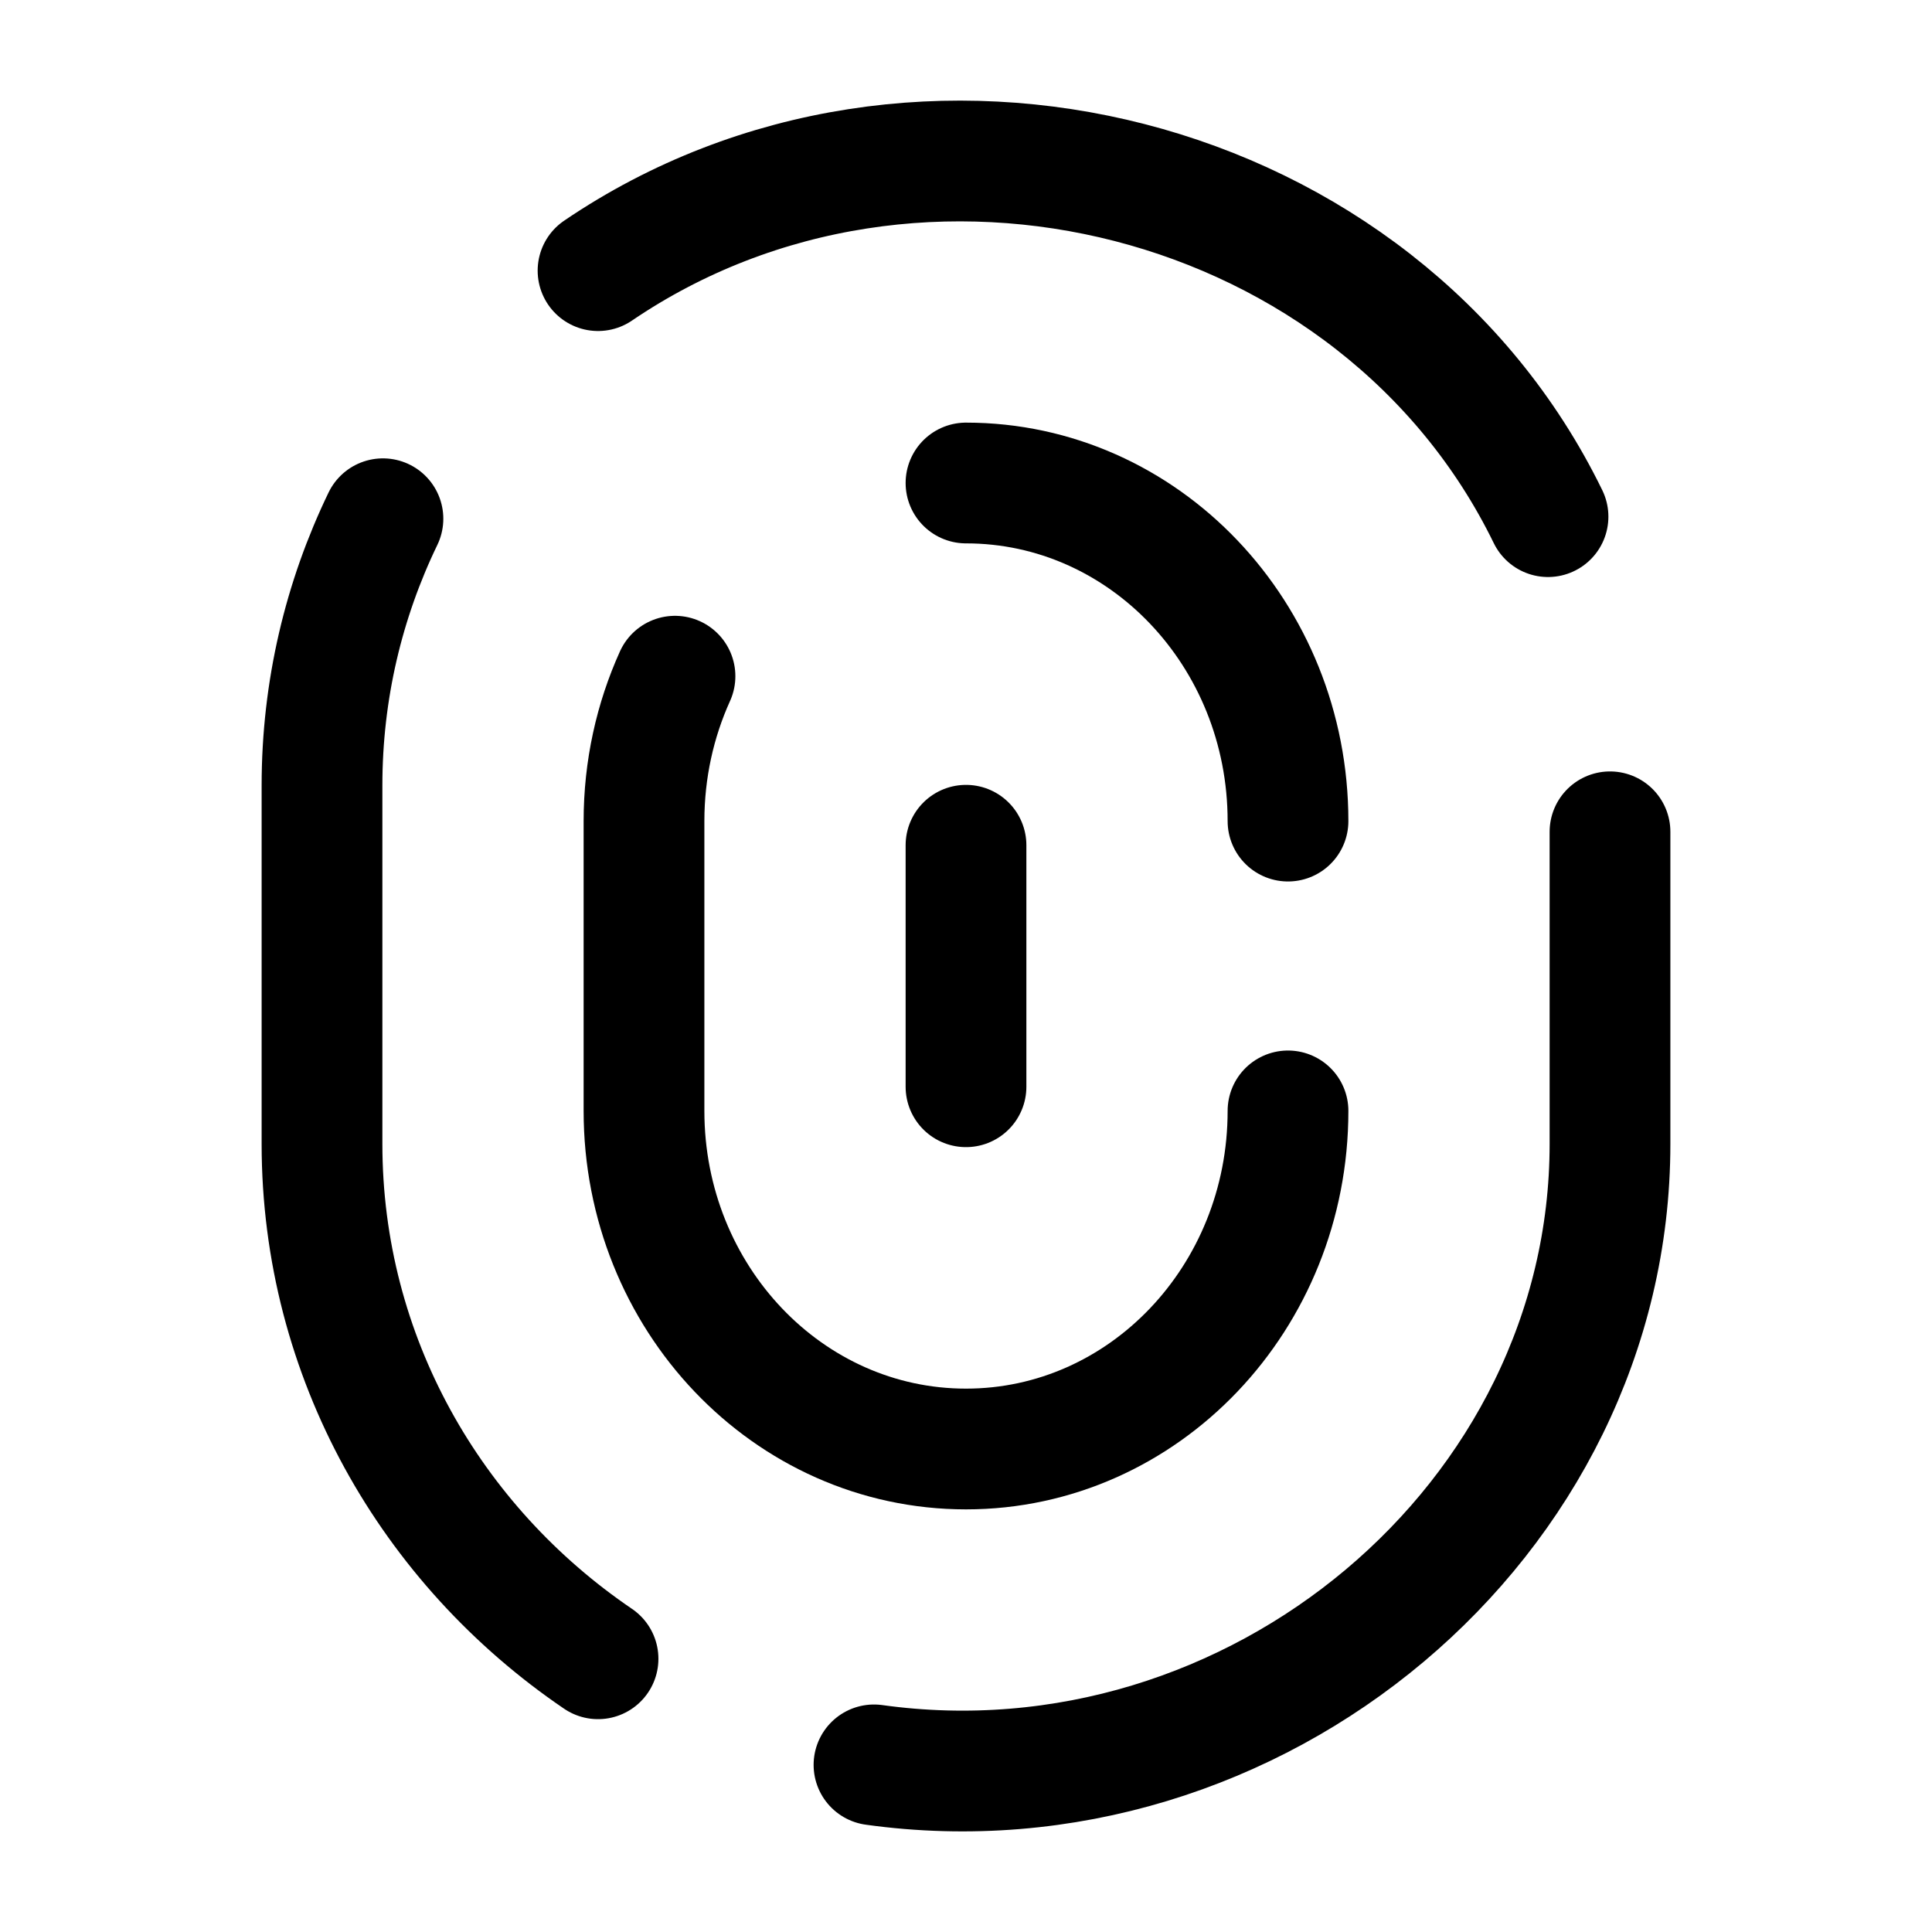 <svg xmlns="http://www.w3.org/2000/svg" xmlns:xlink="http://www.w3.org/1999/xlink" width="24" height="24" viewBox="0 0 24 24"><g fill="none" stroke="currentColor" stroke-linecap="round" stroke-linejoin="round" stroke-width="1.5" color="currentColor"><path d="M7.429 3.362c3.97-2.698 9.707-1.238 11.801 3.056m-8.373 15.506C15.584 22.582 20 18.895 20 14.21v-3.877M7.429 20.606C5.356 19.198 4 16.858 4 14.21V9.758c0-1.185.271-2.308.757-3.314"/><path d="M16 13.8c0 2.32-1.79 4.2-4 4.2s-4-1.88-4-4.2v-3.6c0-.644.138-1.254.385-1.8M12 6c2.21 0 4 1.88 4 4.2m-4 .3v3"/></g></svg>